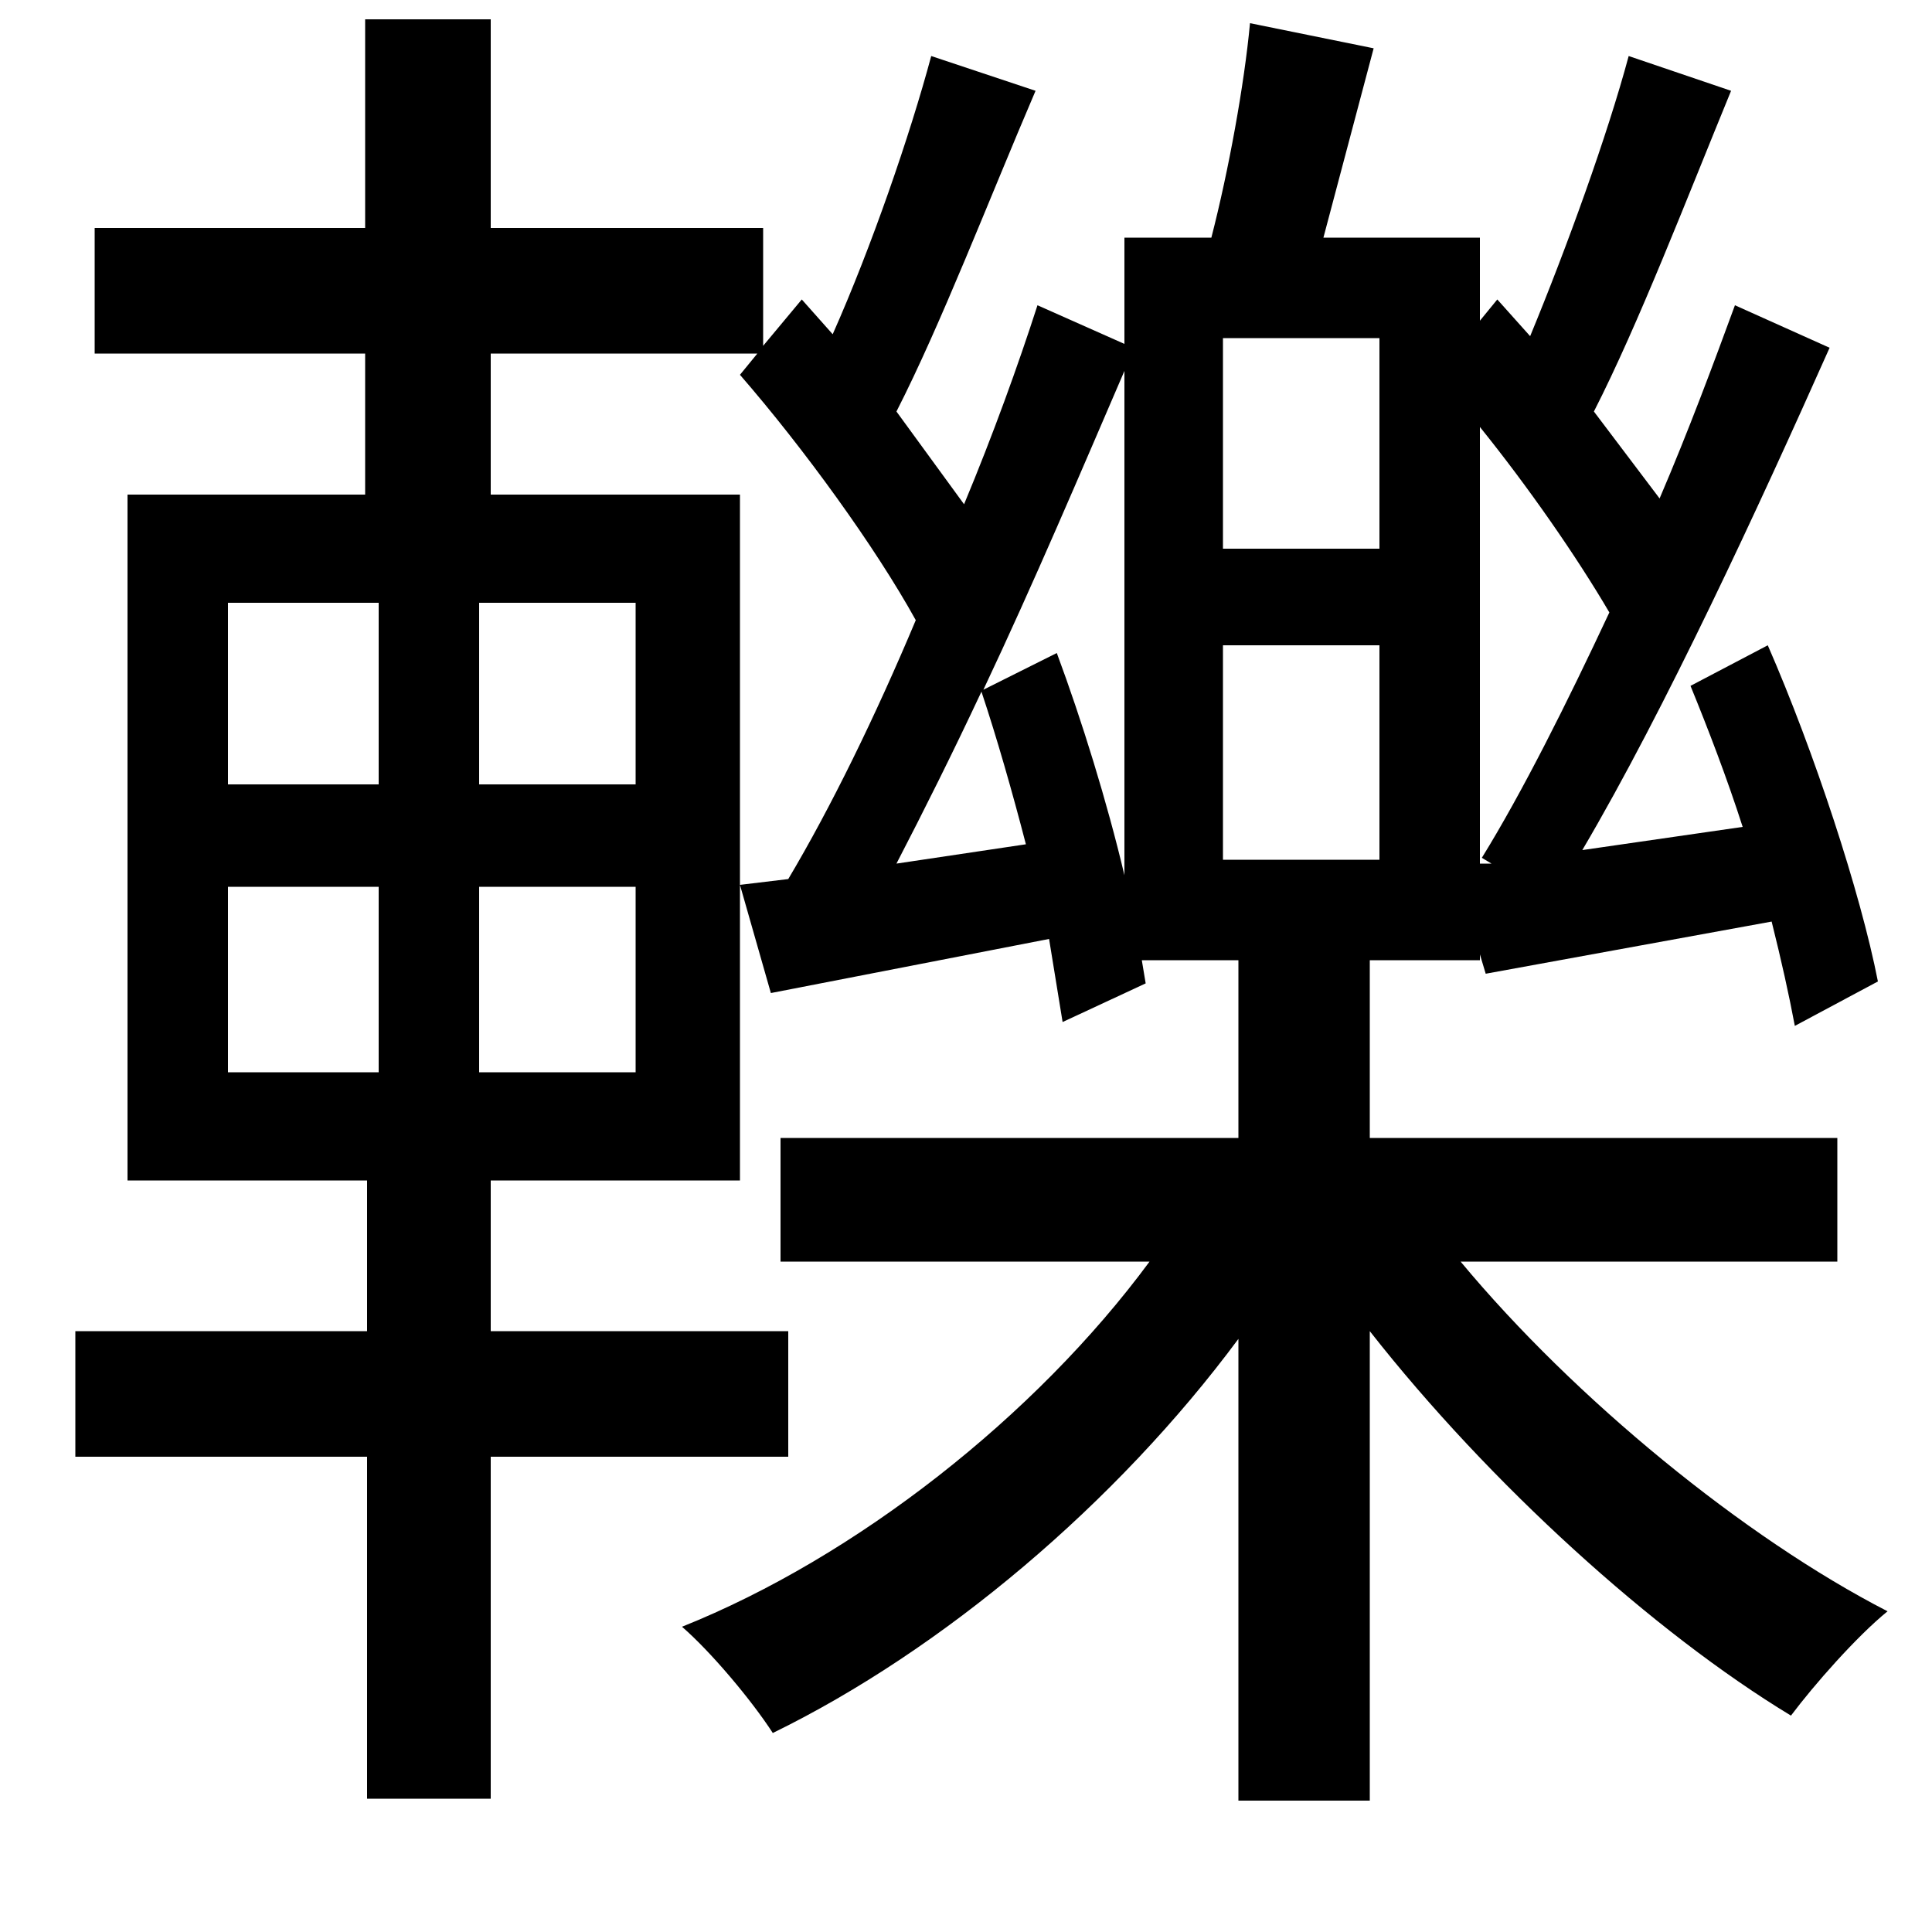 <svg xmlns="http://www.w3.org/2000/svg"
    viewBox="0 0 1000 1000">
  <!--
© 2014-2021 Adobe (http://www.adobe.com/).
Noto is a trademark of Google Inc.
This Font Software is licensed under the SIL Open Font License, Version 1.1. This Font Software is distributed on an "AS IS" BASIS, WITHOUT WARRANTIES OR CONDITIONS OF ANY KIND, either express or implied. See the SIL Open Font License for the specific language, permissions and limitations governing your use of this Font Software.
http://scripts.sil.org/OFL
  -->
<path d="M633 334L714 334 714 445 633 445ZM633 175L714 175 714 284 633 284ZM66 256L66 611 190 611 190 689 39 689 39 754 190 754 190 931 254 931 254 754 408 754 408 689 254 689 254 611 383 611 383 256 254 256 254 183 392 183 383 194C416 232 453 283 474 321 453 371 430 418 408 455L383 458 399 514 543 486 550 529 593 509 591 497 641 497 641 589 404 589 404 653 595 653C536 733 443 806 353 842 368 855 389 880 400 897 488 854 578 778 641 693L641 932 709 932 709 689C771 768 856 845 927 888 939 872 961 847 977 834 903 796 815 724 756 653L951 653 951 589 709 589 709 497 766 497 766 494 769 504 917 477C922 497 926 515 929 531L972 508C963 462 939 389 915 334L875 355C884 377 894 403 902 428L819 440C862 367 910 263 947 180L898 158C887 188 874 223 859 258L825 213C848 168 873 103 896 47L843 29C832 70 811 128 792 174L775 155 766 166 766 123 685 123 711 25 647 12C644 44 636 88 627 123L582 123 582 178 537 158C527 189 514 225 499 261L464 213C487 168 512 103 536 47L482 29C471 70 451 128 431 173L415 155 395 179 395 118 254 118 254 10 189 10 189 118 49 118 49 183 189 183 189 256ZM766 221C791 252 816 288 833 317 811 364 788 410 767 444L772 447 766 447ZM582 192L582 453C573 415 560 373 547 338L509 357C535 302 560 243 582 192ZM508 358C516 382 524 410 531 437L464 447C478 420 493 390 508 358ZM118 459L196 459 196 555 118 555ZM248 459L329 459 329 555 248 555ZM118 312L196 312 196 406 118 406ZM248 312L329 312 329 406 248 406Z"/>
</svg>